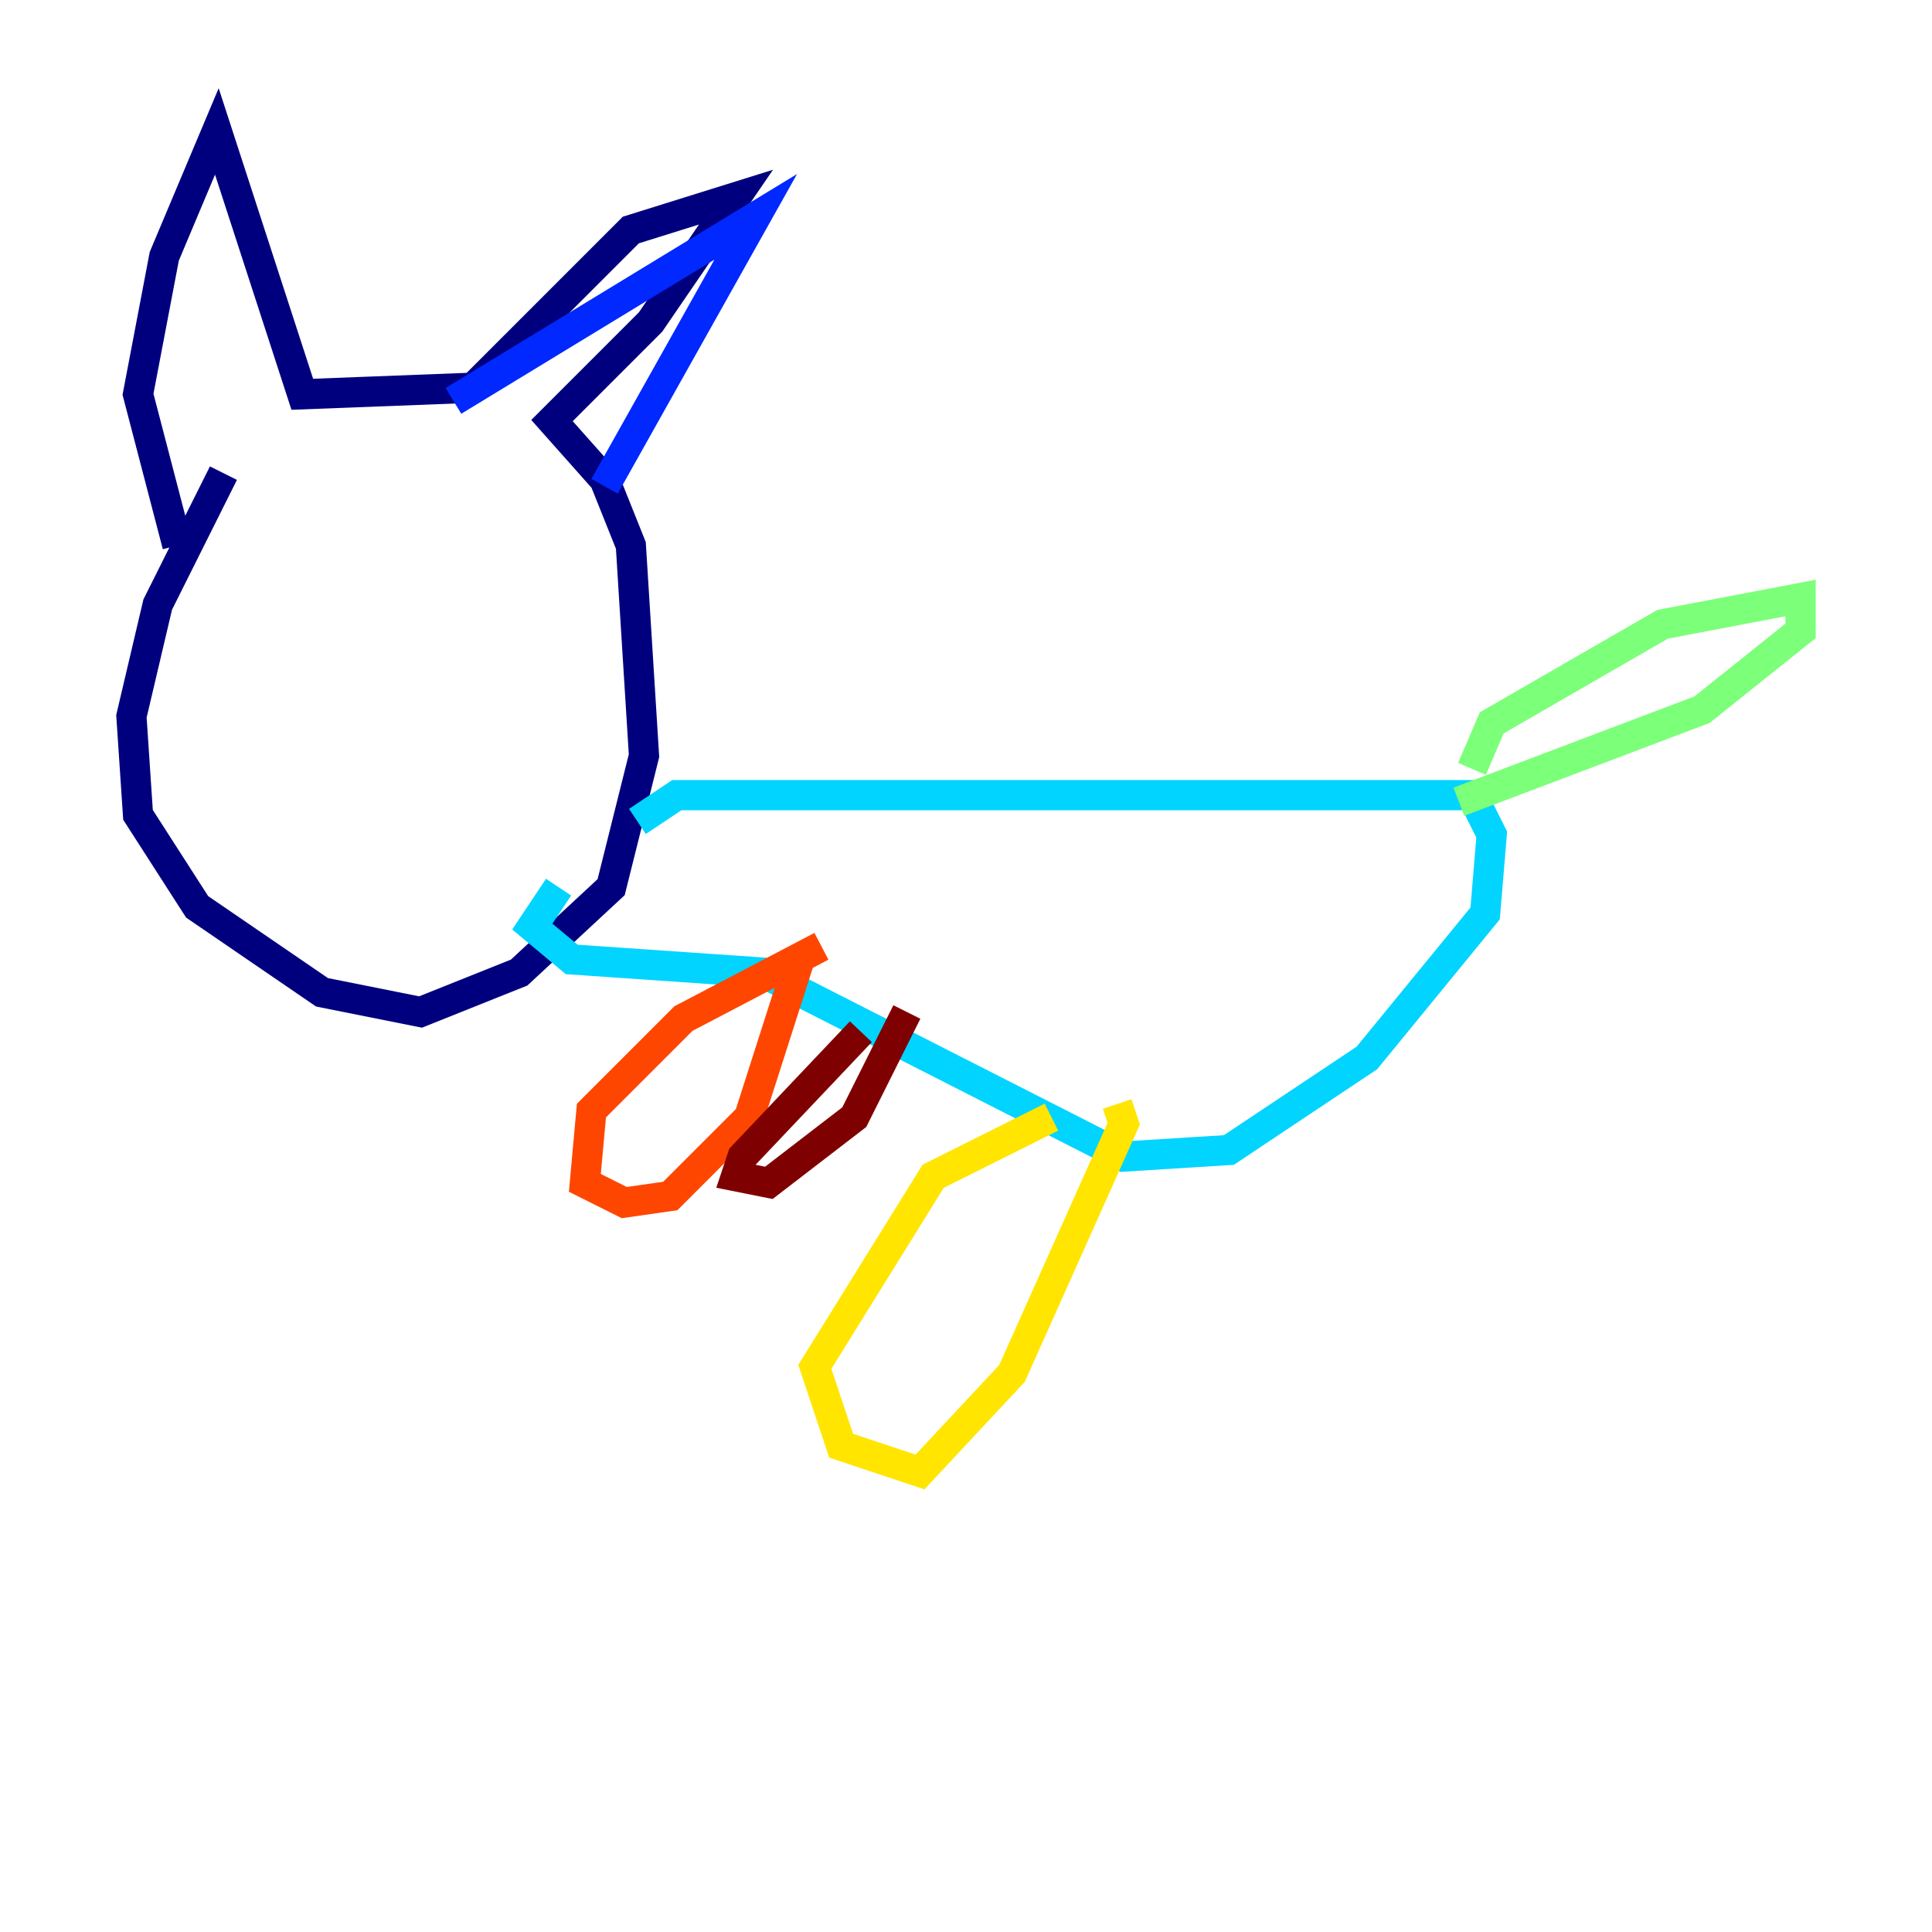 <?xml version="1.0" encoding="utf-8" ?>
<svg baseProfile="tiny" height="128" version="1.2" viewBox="0,0,128,128" width="128" xmlns="http://www.w3.org/2000/svg" xmlns:ev="http://www.w3.org/2001/xml-events" xmlns:xlink="http://www.w3.org/1999/xlink"><defs /><polyline fill="none" points="14.803,31.347 10.449,40.054 8.707,47.456 9.143,53.986 13.061,60.082 21.333,65.742 27.864,67.048 34.395,64.435 40.49,58.776 42.667,50.068 41.796,36.136 40.054,31.782 36.571,27.864 43.102,21.333 48.762,13.061 41.796,15.238 31.347,25.687 20.027,26.122 14.367,8.707 10.884,16.98 9.143,26.122 11.755,36.136" stroke="#00007f" stroke-width="2" /><polyline fill="none" points="30.041,26.558 50.068,14.367 40.054,32.218" stroke="#0028ff" stroke-width="2" /><polyline fill="none" points="42.231,54.422 44.843,52.68 97.524,52.68 98.83,55.292 98.395,60.517 90.558,70.095 81.415,76.191 74.449,76.626 50.503,64.435 37.878,63.565 35.265,61.388 37.007,58.776" stroke="#00d4ff" stroke-width="2" /><polyline fill="none" points="97.524,50.939 98.83,47.891 110.15,41.361 119.293,39.619 119.293,41.796 112.762,47.02 96.653,53.116" stroke="#7cff79" stroke-width="2" /><polyline fill="none" points="69.66,74.014 61.823,77.932 53.986,90.558 55.728,95.782 60.952,97.524 67.048,90.993 74.449,74.449 74.014,73.143" stroke="#ffe500" stroke-width="2" /><polyline fill="none" points="54.422,62.694 45.279,67.483 39.184,73.578 38.748,78.367 41.361,79.674 44.408,79.238 49.633,74.014 53.116,63.129" stroke="#ff4600" stroke-width="2" /><polyline fill="none" points="57.034,68.354 49.197,76.626 48.762,77.932 50.939,78.367 56.599,74.014 60.082,67.048" stroke="#7f0000" stroke-width="2" /></svg>